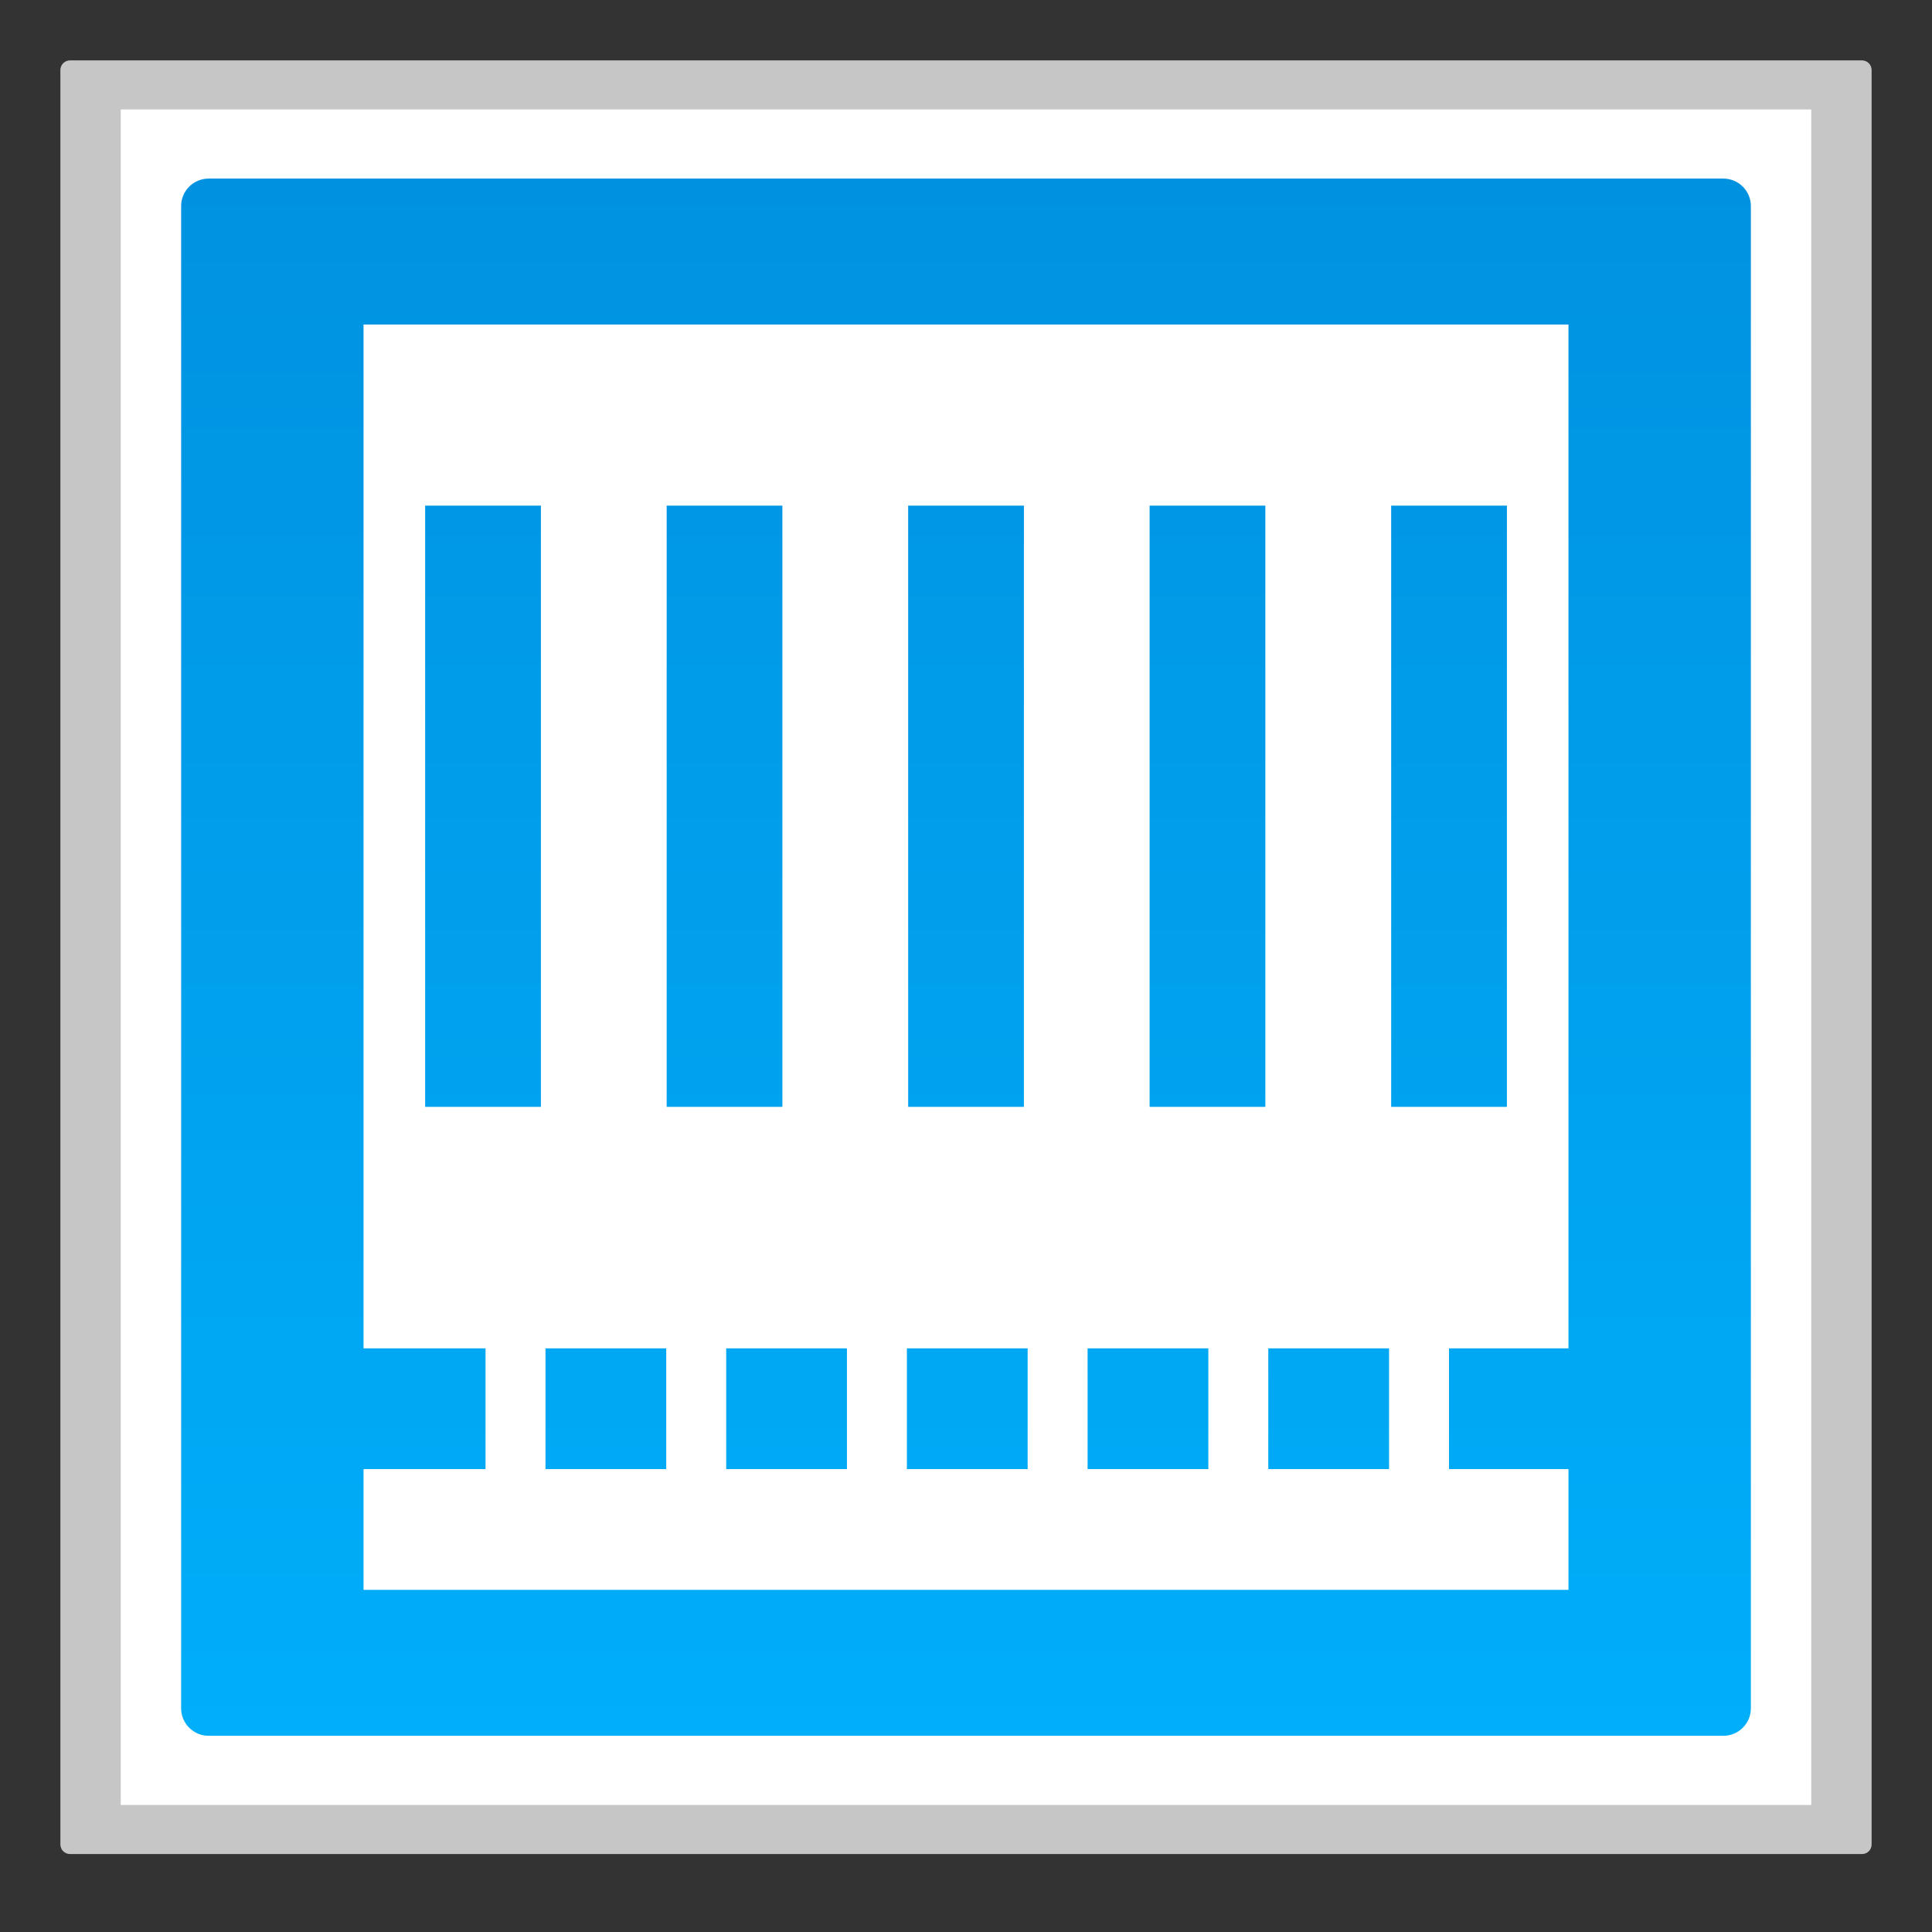 <?xml version="1.0" encoding="utf-8"?>
<!-- Generator: Adobe Illustrator 18.0.0, SVG Export Plug-In . SVG Version: 6.00 Build 0)  -->
<!DOCTYPE svg PUBLIC "-//W3C//DTD SVG 1.1//EN" "http://www.w3.org/Graphics/SVG/1.1/DTD/svg11.dtd">
<svg version="1.1" id="图层_1" xmlns="http://www.w3.org/2000/svg" xmlns:xlink="http://www.w3.org/1999/xlink" x="0px" y="0px"
	 width="32px" height="32px" viewBox="0 0 32 32" enable-background="new 0 0 32 32" xml:space="preserve">
<rect x="0" y="0" width="32" height="32" fill="#333333" stroke="none"/>
<g>
	<path fill="#C6C6C6" d="M30.84,1H1.16C1.072,1,1,1.072,1,1.16v29.389c0,0.088,0.071,0.16,0.16,0.16h29.681
		c0.088,0,0.159-0.071,0.159-0.159V1.16C31,1.072,30.929,1,30.84,1L30.84,1z"/>
	<polyline fill="#FFFFFF" points="30,1.813 30,29.896 2,29.896 2,1.813 30,1.813 	"/>
	<linearGradient id="SVGID_1_" gradientUnits="userSpaceOnUse" x1="16" y1="28.75" x2="16" y2="2.958">
		<stop  offset="0" style="stop-color:#00AEF9"/>
		<stop  offset="1" style="stop-color:#0092E1"/>
	</linearGradient>
	<path fill="url(#SVGID_1_)" d="M28.544,28.75H3.456C3.204,28.75,3,28.546,3,28.294V3.414c0-0.252,0.204-0.456,0.456-0.456h25.088
		C28.796,2.958,29,3.162,29,3.414v24.88C29,28.546,28.796,28.75,28.544,28.75z"/>
	<path fill="#FFFFFF" d="M24,24.333v-2h1.979V5.375H6.021v16.958h2.021v2H6.021v2h19.958v-2H24z M15.042,8.375h1.917v9.958h-1.917
		V8.375z M8.958,18.333H7.042V8.375h1.917V18.333z M11.035,24.333h-2v-2h2V24.333z M11.042,8.375h1.917v9.958h-1.917V8.375z
		 M14.028,24.333h-2v-2h2V24.333z M17.021,24.333h-2v-2h2V24.333z M20.014,24.333h-2v-2h2V24.333z M20.958,18.333h-1.917V8.375
		h1.917V18.333z M23.007,24.333h-2v-2h2V24.333z M23.042,8.375h1.917v9.958h-1.917V8.375z"/>
</g>
</svg>
